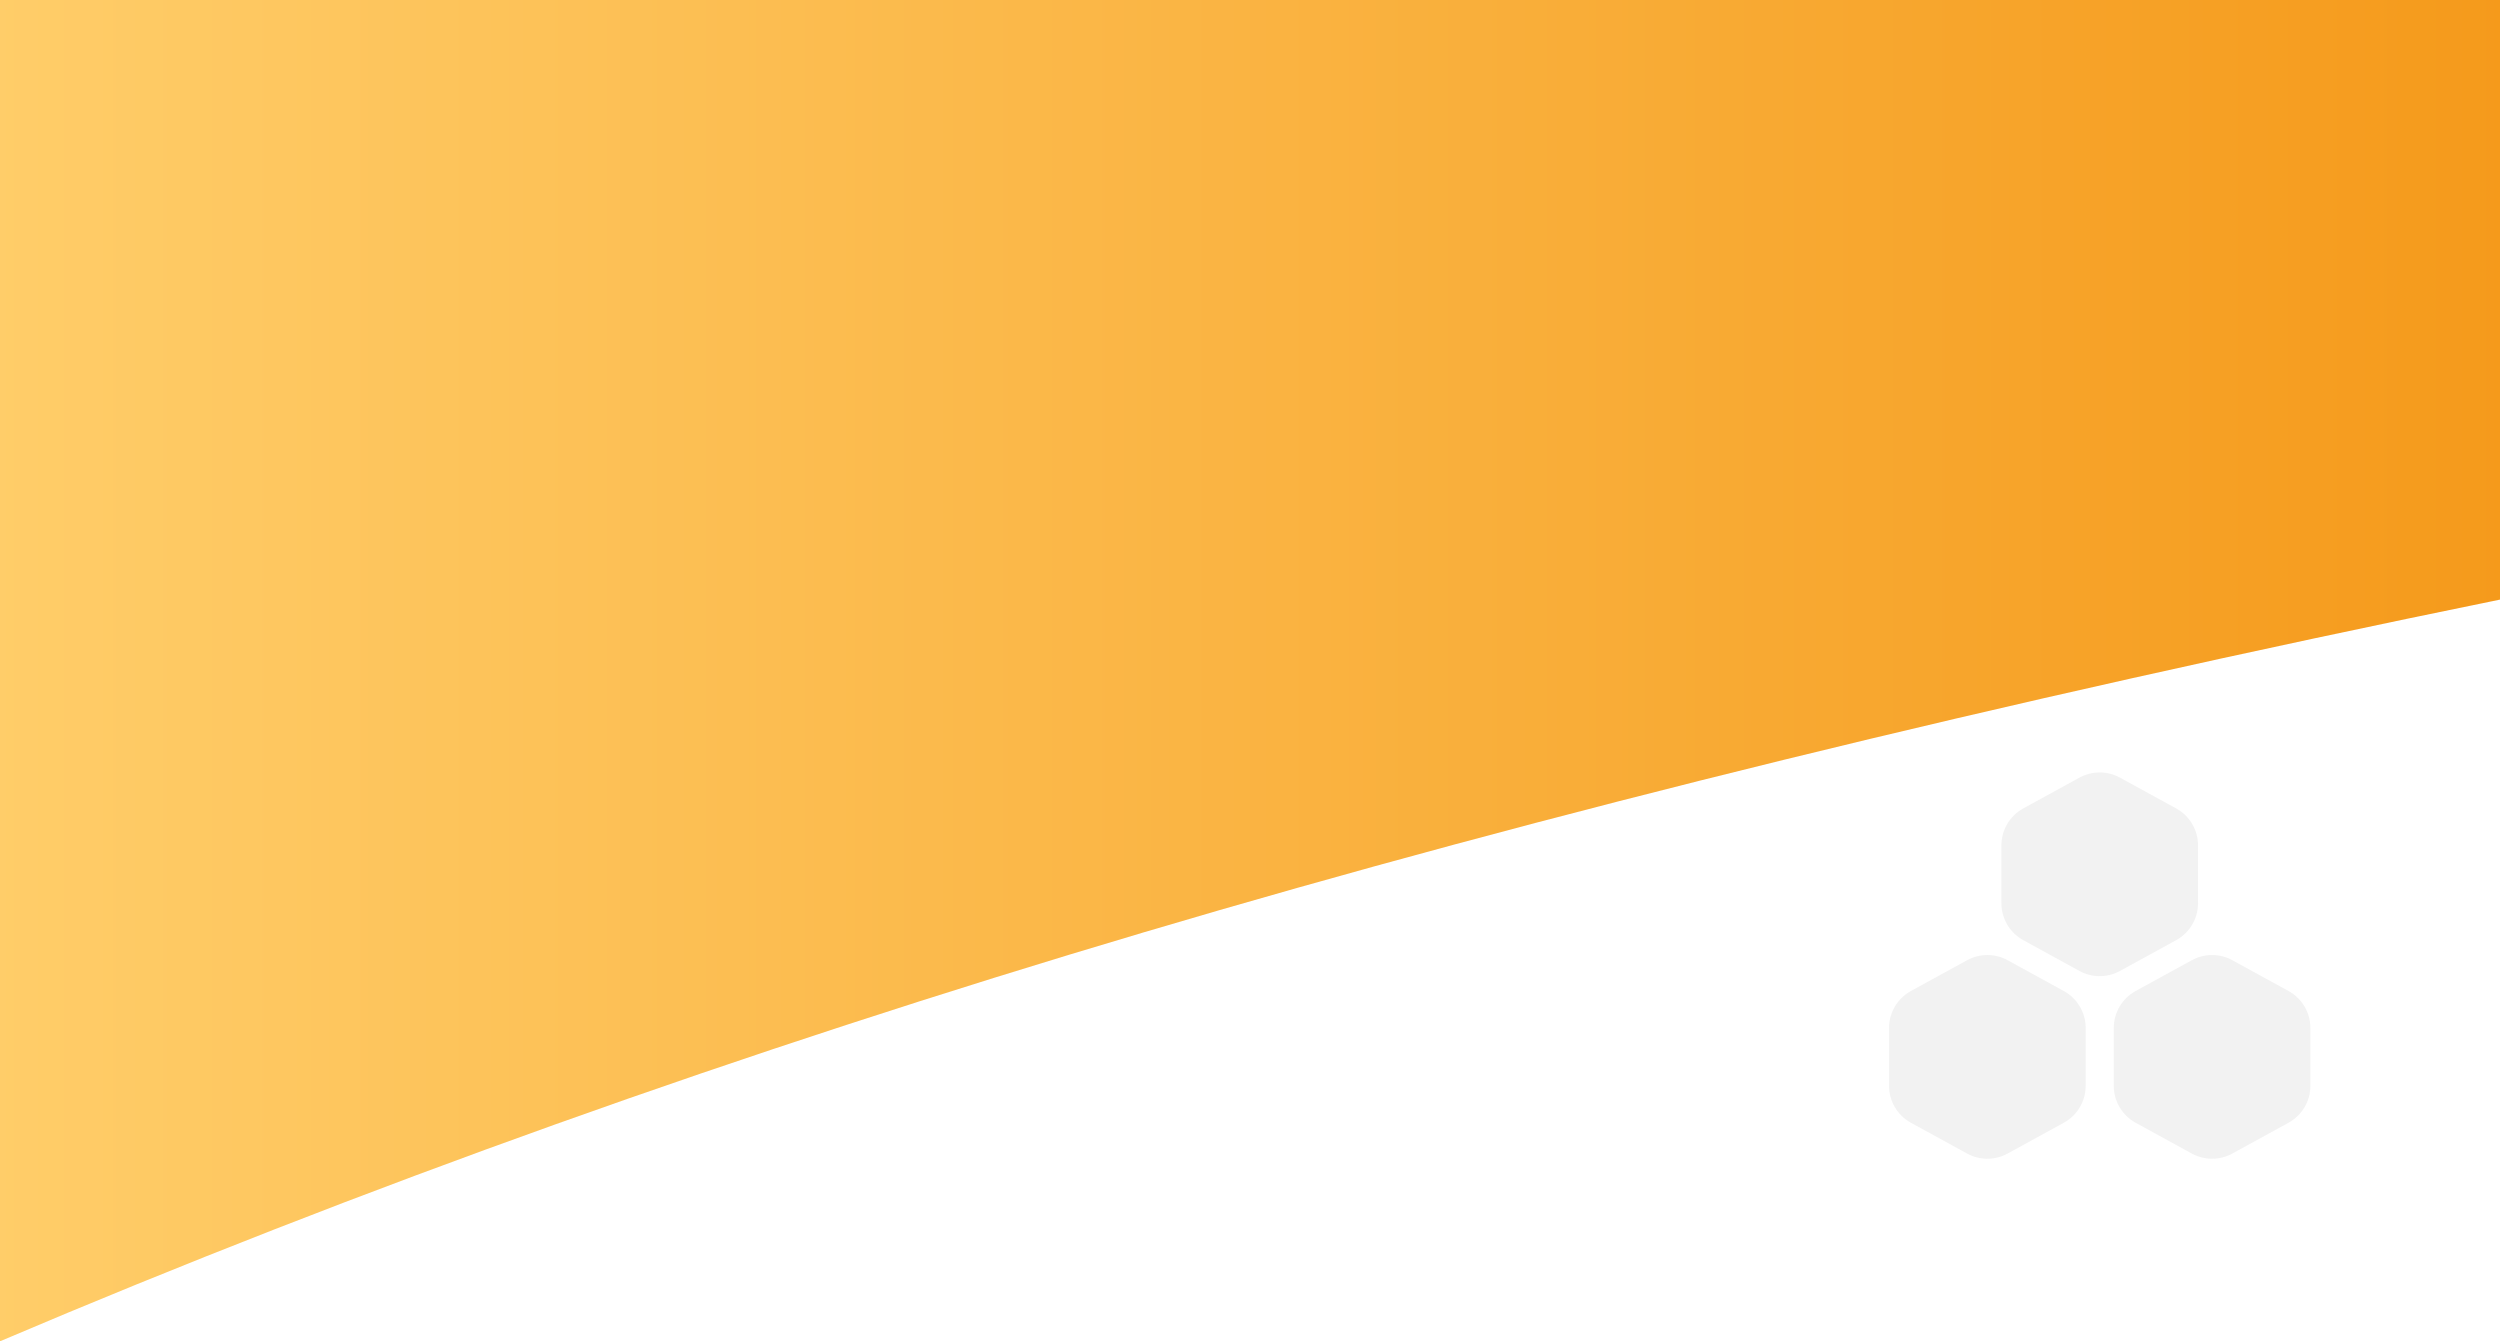 <?xml version="1.0" encoding="UTF-8" standalone="no"?>
<svg width="356px" height="191px" viewBox="0 0 356 191" version="1.1" xmlns="http://www.w3.org/2000/svg" xmlns:xlink="http://www.w3.org/1999/xlink">
    <!-- Generator: Sketch 50.2 (55047) - http://www.bohemiancoding.com/sketch -->
    <title>community bg</title>
    <desc>Created with Sketch.</desc>
    <defs>
        <linearGradient x1="0%" y1="0%" x2="100%" y2="0%" id="linearGradient-1">
            <stop stop-color="#FFCD69" offset="0%"></stop>
            <stop stop-color="#F59A1B" offset="100%"></stop>
        </linearGradient>
    </defs>
    <g id="Kaaproject-Documentation" stroke="none" stroke-width="1" fill="none" fill-rule="evenodd">
        <g id="Documentation" transform="translate(-140, -397)">
            <g id="Community-card" transform="translate(140, 397)">
                <g id="community-bg">
                    <path d="M356,105.618 L356,191 L0,191 L0,0 C51.316,21.834 105.61,41.246 162.882,58.238 C220.154,75.229 284.527,91.022 356,105.618 Z" id="Triangle" fill="url(#linearGradient-1)" transform="translate(178, 95.5) scale(1, -1) translate(-178, -95.5) "></path>
                    <path d="M301.884,110.735 L309.884,115.119 C311.805,116.172 313,118.189 313,120.381 L313,128.619 C313,130.811 311.805,132.828 309.884,133.881 L301.884,138.265 C300.087,139.25 297.913,139.25 296.116,138.265 L288.116,133.881 C286.195,132.828 285,130.811 285,128.619 L285,120.381 C285,118.189 286.195,116.172 288.116,115.119 L296.116,110.735 C297.913,109.75 300.087,109.75 301.884,110.735 Z" id="Polygon" fill="#9B9B9B" opacity="0.132"></path>
                    <path d="M285.884,136.735 L293.884,141.119 C295.805,142.172 297,144.189 297,146.381 L297,154.619 C297,156.811 295.805,158.828 293.884,159.881 L285.884,164.265 C284.087,165.25 281.913,165.25 280.116,164.265 L272.116,159.881 C270.195,158.828 269,156.811 269,154.619 L269,146.381 C269,144.189 270.195,142.172 272.116,141.119 L280.116,136.735 C281.913,135.75 284.087,135.75 285.884,136.735 Z" id="Polygon" fill="#9B9B9B" opacity="0.132"></path>
                    <path d="M317.884,136.735 L325.884,141.119 C327.805,142.172 329,144.189 329,146.381 L329,154.619 C329,156.811 327.805,158.828 325.884,159.881 L317.884,164.265 C316.087,165.25 313.913,165.25 312.116,164.265 L304.116,159.881 C302.195,158.828 301,156.811 301,154.619 L301,146.381 C301,144.189 302.195,142.172 304.116,141.119 L312.116,136.735 C313.913,135.75 316.087,135.75 317.884,136.735 Z" id="Polygon" fill="#9B9B9B" opacity="0.132"></path>
                </g>
            </g>
        </g>
    </g>
</svg>